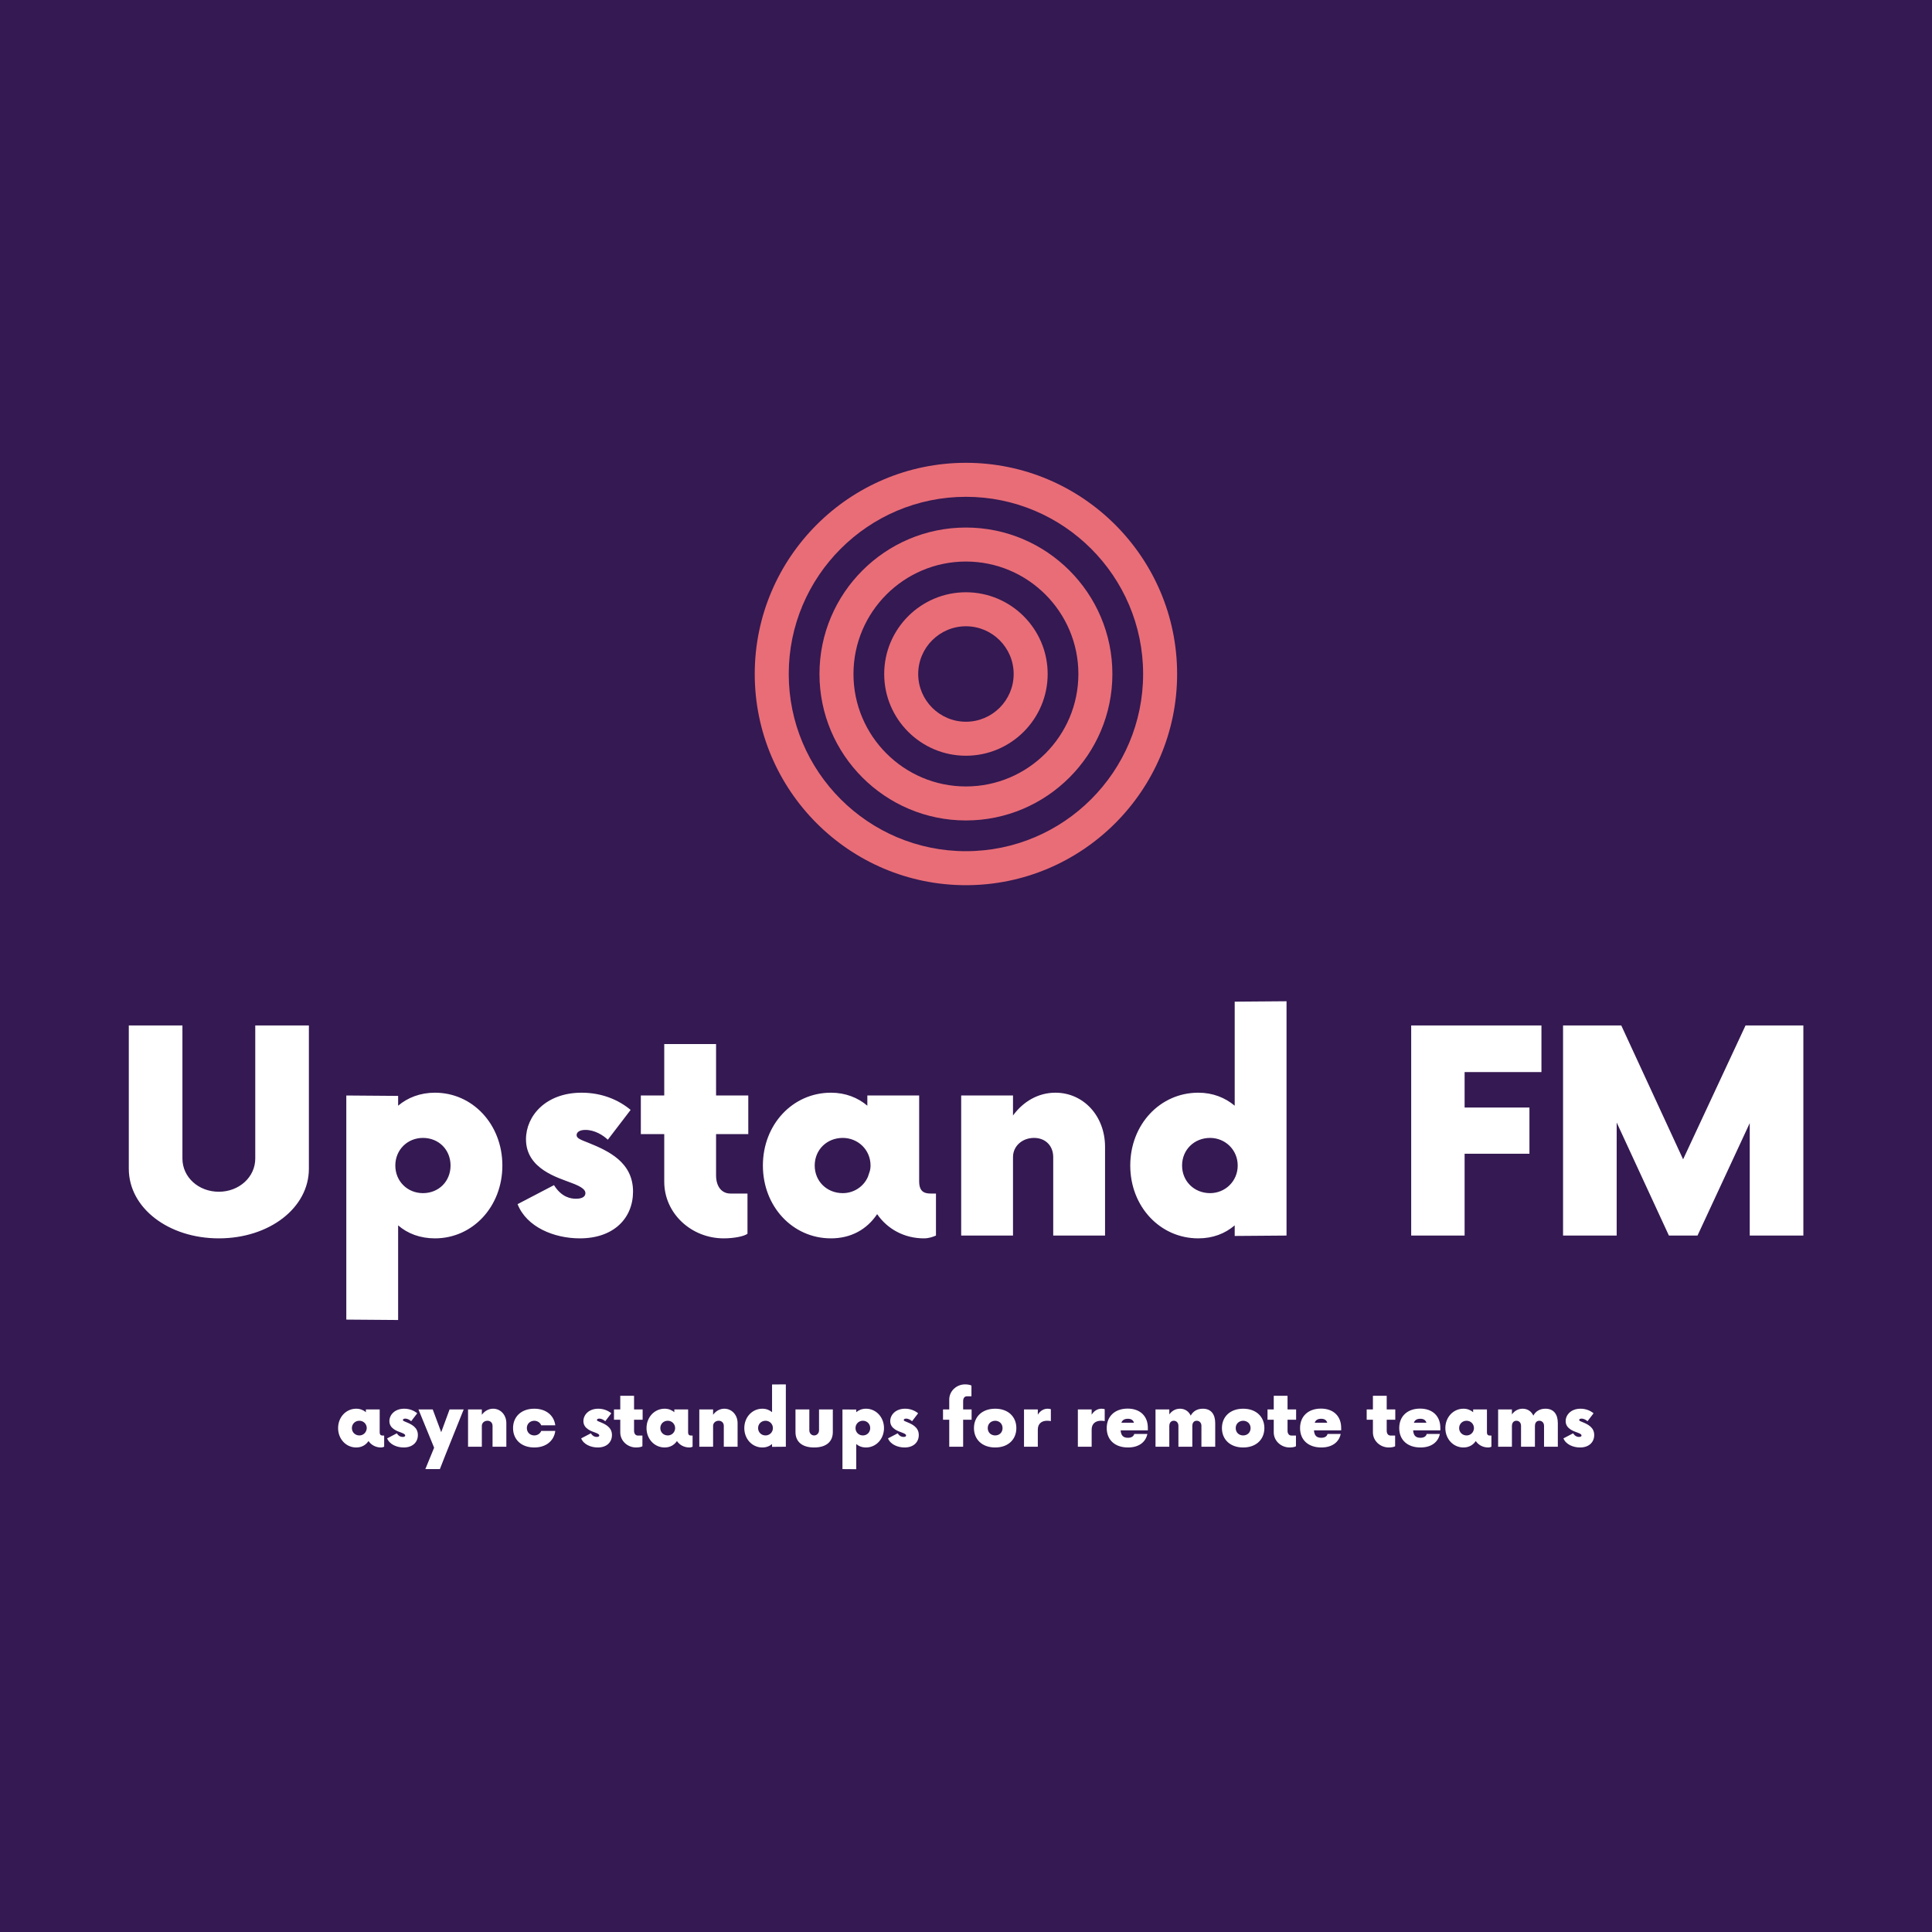 <svg xmlns="http://www.w3.org/2000/svg" viewBox="0 0 300 300">
  <rect fill="#341952" x="0" y="0" width="300px" height="300px" class="logo-background-square">
  </rect>

  <g fill="#ffffff"
    transform="matrix(3.107,0,0,3.107,17.173,152.709)">
    <path
      d="M5.41 12.74C7.93 12.74 9.91 11.22 9.91 9.26L9.91 2.10L7.23 2.10L7.23 8.75C7.23 9.68 6.42 10.41 5.41 10.41C4.39 10.41 3.59 9.68 3.59 8.75L3.59 2.10L0.91 2.10L0.91 9.26C0.91 11.22 2.89 12.74 5.41 12.74ZM16.21 5.46C15.47 5.46 14.84 5.71 14.37 6.11L14.37 5.62L11.78 5.60L11.78 16.80L14.37 16.82L14.37 12.09C14.84 12.50 15.47 12.74 16.21 12.74C18.10 12.74 19.58 11.15 19.58 9.10C19.58 7.05 18.10 5.46 16.21 5.46ZM15.61 10.48C14.84 10.48 14.23 9.89 14.23 9.10C14.23 8.31 14.84 7.72 15.61 7.72C16.40 7.72 16.99 8.31 16.99 9.10C16.99 9.89 16.40 10.48 15.61 10.48ZM23.45 12.74C25.15 12.74 26.11 11.73 26.11 10.40C26.11 8.94 24.89 8.37 23.87 7.96C23.49 7.81 23.29 7.74 23.29 7.58C23.29 7.46 23.40 7.32 23.73 7.32C24.19 7.32 24.61 7.58 24.85 7.81L25.99 6.32C25.38 5.81 24.54 5.46 23.54 5.46C21.75 5.46 20.76 6.62 20.76 7.79C20.76 9.28 22.38 9.71 23.01 9.96C23.59 10.17 23.73 10.33 23.73 10.48C23.73 10.66 23.56 10.76 23.26 10.76C23.00 10.76 22.54 10.69 22.16 10.08L20.34 11.03C20.79 12.18 22.17 12.74 23.45 12.74ZM31.87 7.53L31.87 5.60L30.26 5.60L30.26 3.03L27.67 3.03L27.67 5.60L26.50 5.60L26.50 7.53L27.67 7.53L27.67 9.91C27.67 11.50 29.03 12.74 30.64 12.74C31.15 12.74 31.66 12.64 31.83 12.51L31.83 10.50L30.98 10.50C30.54 10.50 30.26 10.15 30.26 9.59L30.26 7.53ZM41.00 10.50C40.72 10.50 40.41 10.45 40.41 9.89L40.41 5.60L37.82 5.60L37.82 6.11C37.35 5.71 36.73 5.46 36.00 5.46C34.09 5.46 32.60 7.05 32.60 9.10C32.60 11.15 34.09 12.74 36.00 12.74C37.01 12.74 37.80 12.29 38.31 11.53C38.82 12.27 39.66 12.74 40.65 12.74C40.88 12.74 41.09 12.67 41.25 12.60L41.25 10.50ZM36.59 10.48C35.80 10.48 35.19 9.89 35.19 9.10C35.19 8.31 35.80 7.72 36.59 7.72C37.35 7.72 37.98 8.31 37.98 9.10C37.98 9.22 37.96 9.35 37.92 9.45L37.85 9.66C37.64 10.15 37.15 10.48 36.59 10.48ZM47.22 5.46C46.36 5.46 45.61 5.90 45.10 6.60L45.10 5.60L42.51 5.60L42.51 12.60L45.10 12.60L45.10 8.68C45.10 8.12 45.57 7.72 46.15 7.72C46.73 7.72 47.11 8.12 47.11 8.68L47.11 12.60L49.70 12.60L49.70 8.17C49.70 6.62 48.62 5.46 47.22 5.46ZM56.18 0.91L56.18 6.11C55.70 5.71 55.09 5.46 54.36 5.46C52.45 5.46 50.96 7.05 50.96 9.10C50.96 11.15 52.45 12.74 54.36 12.74C55.09 12.74 55.70 12.50 56.18 12.09L56.18 12.62L58.77 12.60L58.77 0.89ZM54.95 10.48C54.16 10.48 53.55 9.89 53.55 9.10C53.55 8.31 54.16 7.72 54.95 7.72C55.70 7.72 56.33 8.31 56.33 9.10C56.33 9.89 55.70 10.48 54.95 10.48ZM71.51 4.43L71.51 2.10L65.00 2.10L65.00 12.60L67.67 12.60L67.67 8.51L70.91 8.51L70.91 6.20L67.67 6.20L67.67 4.43ZM81.71 2.10L78.59 8.79L75.50 2.10L72.59 2.10L72.59 12.60L75.27 12.60L75.27 6.95L77.88 12.60L79.31 12.60L81.92 6.98L81.92 12.60L84.60 12.60L84.60 2.10Z">
    </path>
  </g>

  <g stroke="none" fill="#e96d77"
    transform="matrix(0.66,0,0,0.66,116.989,71.658)">
    <path
      d="M50 69.23c-10.603 0-19.229-8.627-19.229-19.23S39.397 30.771 50 30.771c10.604 0 19.23 8.626 19.23 19.229 0 10.604-8.626 19.23-19.23 19.23zm0-30.459c-6.191 0-11.229 5.037-11.229 11.229 0 6.192 5.037 11.23 11.229 11.23 6.192 0 11.23-5.038 11.23-11.23 0-6.191-5.038-11.229-11.23-11.229z">
    </path>

    <path
      d="M50 84.457C31 84.457 15.542 69 15.542 50S31 15.542 50 15.542 84.457 31 84.457 50 69 84.457 50 84.457zm0-60.915c-14.589 0-26.458 11.869-26.458 26.458 0 14.589 11.869 26.457 26.458 26.457 14.589 0 26.457-11.868 26.457-26.457S64.589 23.542 50 23.542z">
    </path>

    <path
      d="M50 99.688C22.603 99.688.313 77.397.313 50S22.603.313 50 .313 99.688 22.603 99.688 50 77.397 99.688 50 99.688zm0-91.375C27.014 8.313 8.313 27.014 8.313 50S27.014 91.688 50 91.688 91.688 72.986 91.688 50 72.986 8.313 50 8.313z">
    </path>
  </g>

  <g fill="#ffffff"
    transform="matrix(0.827,0,0,0.827,52.111,214.228)">
    <path
      d="M8.87 10.50C8.59 10.50 8.28 10.45 8.28 9.89L8.28 5.60L5.69 5.60L5.69 6.11C5.22 5.71 4.60 5.46 3.87 5.46C1.96 5.46 0.47 7.05 0.47 9.10C0.47 11.15 1.96 12.74 3.87 12.74C4.88 12.74 5.67 12.29 6.18 11.53C6.69 12.27 7.53 12.74 8.52 12.74C8.75 12.74 8.96 12.67 9.12 12.60L9.12 10.50ZM4.46 10.48C3.68 10.48 3.06 9.89 3.06 9.10C3.06 8.31 3.68 7.72 4.46 7.72C5.22 7.72 5.85 8.31 5.85 9.10C5.85 9.22 5.83 9.35 5.79 9.45L5.72 9.66C5.51 10.15 5.02 10.48 4.46 10.48ZM12.79 12.74C14.49 12.74 15.45 11.73 15.45 10.40C15.45 8.94 14.23 8.37 13.21 7.96C12.83 7.81 12.64 7.74 12.64 7.58C12.64 7.46 12.74 7.32 13.07 7.32C13.53 7.32 13.95 7.58 14.19 7.81L15.33 6.32C14.72 5.81 13.88 5.46 12.88 5.46C11.10 5.46 10.10 6.62 10.10 7.79C10.10 9.28 11.73 9.71 12.36 9.96C12.93 10.17 13.07 10.33 13.07 10.48C13.07 10.66 12.90 10.76 12.60 10.76C12.34 10.76 11.88 10.69 11.50 10.08L9.68 11.03C10.13 12.18 11.52 12.74 12.79 12.74ZM21.40 5.60L19.83 9.87L18.24 5.60L15.56 5.60L18.50 12.78L16.85 16.80L19.58 16.80L20.69 13.97L24.05 5.60ZM29.58 5.46C28.72 5.46 27.97 5.90 27.46 6.60L27.46 5.60L24.87 5.60L24.87 12.60L27.46 12.60L27.46 8.68C27.46 8.12 27.93 7.72 28.51 7.72C29.09 7.72 29.47 8.12 29.47 8.68L29.47 12.60L32.06 12.60L32.06 8.17C32.06 6.62 30.98 5.46 29.58 5.46ZM37.31 12.74C39.55 12.74 41.02 11.46 41.25 9.63L38.61 9.63C38.41 10.13 37.92 10.47 37.31 10.48C36.49 10.47 35.91 9.89 35.91 9.10C35.91 8.31 36.49 7.74 37.31 7.72C37.92 7.74 38.41 8.07 38.61 8.58L41.25 8.58C41.02 6.74 39.55 5.46 37.31 5.46C34.84 5.46 33.32 6.98 33.32 9.10C33.32 11.22 34.84 12.74 37.31 12.74ZM49.23 12.74C50.93 12.74 51.89 11.73 51.89 10.40C51.89 8.94 50.66 8.37 49.65 7.96C49.26 7.81 49.07 7.74 49.07 7.58C49.07 7.46 49.18 7.32 49.51 7.32C49.96 7.32 50.38 7.58 50.63 7.81L51.77 6.32C51.15 5.81 50.31 5.46 49.32 5.46C47.53 5.46 46.53 6.62 46.53 7.79C46.53 9.28 48.16 9.71 48.79 9.96C49.37 10.17 49.51 10.33 49.51 10.48C49.51 10.66 49.33 10.76 49.04 10.76C48.77 10.76 48.32 10.69 47.93 10.08L46.11 11.03C46.57 12.18 47.95 12.74 49.23 12.74ZM57.65 7.53L57.65 5.60L56.04 5.60L56.04 3.03L53.45 3.03L53.45 5.60L52.27 5.60L52.27 7.53L53.45 7.53L53.45 9.91C53.45 11.50 54.81 12.74 56.42 12.74C56.93 12.74 57.44 12.64 57.61 12.51L57.61 10.50L56.75 10.50C56.32 10.50 56.04 10.15 56.04 9.59L56.04 7.53ZM66.78 10.50C66.50 10.50 66.19 10.45 66.19 9.89L66.19 5.60L63.60 5.60L63.60 6.11C63.12 5.71 62.51 5.46 61.78 5.46C59.87 5.46 58.38 7.05 58.38 9.10C58.38 11.15 59.87 12.74 61.78 12.74C62.79 12.74 63.58 12.29 64.09 11.53C64.59 12.27 65.43 12.74 66.43 12.74C66.66 12.74 66.87 12.67 67.03 12.60L67.03 10.50ZM62.37 10.48C61.58 10.48 60.97 9.89 60.97 9.10C60.97 8.31 61.58 7.72 62.37 7.72C63.12 7.72 63.75 8.31 63.75 9.10C63.75 9.22 63.74 9.35 63.70 9.45L63.63 9.66C63.42 10.15 62.93 10.48 62.37 10.48ZM72.99 5.46C72.14 5.46 71.38 5.90 70.88 6.60L70.88 5.60L68.29 5.60L68.29 12.60L70.88 12.60L70.88 8.68C70.88 8.12 71.35 7.72 71.93 7.72C72.50 7.72 72.89 8.12 72.89 8.68L72.89 12.60L75.48 12.60L75.48 8.17C75.48 6.62 74.39 5.46 72.99 5.46ZM81.95 0.91L81.95 6.11C81.48 5.71 80.87 5.46 80.13 5.46C78.22 5.46 76.74 7.05 76.74 9.10C76.74 11.15 78.22 12.74 80.13 12.74C80.87 12.74 81.48 12.50 81.95 12.09L81.95 12.62L84.54 12.60L84.54 0.89ZM80.73 10.48C79.94 10.48 79.33 9.89 79.33 9.10C79.33 8.31 79.94 7.72 80.73 7.72C81.48 7.72 82.11 8.31 82.11 9.10C82.11 9.89 81.48 10.48 80.73 10.48ZM89.85 12.74C92.16 12.74 93.36 11.62 93.36 9.85L93.36 5.60L90.77 5.60L90.77 9.52C90.77 10.06 90.37 10.48 89.85 10.48C89.34 10.48 88.95 10.06 88.95 9.52L88.95 5.60L86.35 5.60L86.35 9.85C86.35 11.62 87.55 12.74 89.85 12.74ZM99.59 5.46C98.86 5.46 98.23 5.71 97.76 6.11L97.76 5.62L95.17 5.60L95.17 16.80L97.76 16.82L97.76 12.09C98.23 12.50 98.86 12.74 99.59 12.74C101.48 12.74 102.97 11.15 102.97 9.10C102.97 7.05 101.48 5.46 99.59 5.46ZM99.00 10.48C98.23 10.48 97.62 9.89 97.62 9.10C97.62 8.31 98.23 7.72 99.00 7.72C99.79 7.72 100.38 8.31 100.38 9.10C100.38 9.89 99.79 10.48 99.00 10.48ZM106.84 12.74C108.54 12.74 109.50 11.73 109.50 10.40C109.50 8.94 108.27 8.37 107.26 7.96C106.87 7.81 106.68 7.74 106.68 7.58C106.68 7.46 106.79 7.32 107.12 7.32C107.57 7.32 107.99 7.58 108.24 7.81L109.38 6.32C108.76 5.81 107.92 5.46 106.93 5.46C105.14 5.46 104.14 6.62 104.14 7.79C104.14 9.28 105.77 9.71 106.40 9.96C106.98 10.17 107.12 10.33 107.12 10.48C107.12 10.66 106.94 10.76 106.65 10.76C106.38 10.76 105.93 10.69 105.54 10.08L103.72 11.03C104.18 12.18 105.56 12.74 106.84 12.74ZM119.42 5.60L117.83 5.60L117.83 4.04C117.83 3.48 118.09 3.13 118.53 3.13L119.39 3.13L119.39 1.12C119.21 1.00 118.72 0.89 118.20 0.89C116.59 0.89 115.22 2.13 115.22 3.75L115.22 5.60L114.05 5.60L114.05 7.53L115.22 7.53L115.22 12.60L117.83 12.60L117.83 7.53L119.42 7.53ZM123.85 12.74C126.30 12.74 127.82 11.22 127.82 9.10C127.82 6.98 126.30 5.46 123.85 5.46C121.38 5.46 119.86 6.98 119.86 9.10C119.86 11.22 121.38 12.74 123.85 12.74ZM123.85 10.48C123.03 10.47 122.45 9.91 122.45 9.10C122.45 8.30 123.03 7.74 123.85 7.72C124.65 7.74 125.23 8.30 125.23 9.10C125.23 9.91 124.65 10.47 123.85 10.48ZM133.70 5.46C132.93 5.46 132.28 5.88 131.85 6.58L131.85 5.60L129.26 5.60L129.26 12.60L131.85 12.60L131.85 9.38C131.85 8.28 132.56 7.72 133.60 7.72C133.88 7.72 134.12 7.75 134.30 7.79L134.30 5.55C134.14 5.50 133.91 5.46 133.70 5.46ZM143.81 5.46C143.04 5.46 142.40 5.88 141.96 6.58L141.96 5.60L139.37 5.60L139.37 12.60L141.96 12.60L141.96 9.38C141.96 8.28 142.68 7.72 143.71 7.72C143.99 7.72 144.24 7.75 144.41 7.79L144.41 5.55C144.25 5.50 144.03 5.46 143.81 5.46ZM148.72 5.44C146.37 5.44 144.79 6.84 144.79 9.10C144.79 11.34 146.35 12.74 148.78 12.74C150.83 12.74 152.11 11.73 152.42 10.20L149.96 10.20C149.83 10.66 149.43 10.92 148.77 10.92C147.84 10.92 147.47 10.43 147.40 9.52L152.51 9.52L152.51 9.08C152.53 6.84 151.04 5.44 148.72 5.44ZM148.77 7.35C149.40 7.35 149.75 7.61 149.91 8.09L147.54 8.09C147.72 7.61 148.08 7.35 148.77 7.35ZM162.84 5.46C161.79 5.46 161 5.93 160.56 6.76C160.21 5.99 159.51 5.46 158.55 5.46C157.69 5.46 157.01 5.88 156.54 6.53L156.54 5.60L153.95 5.60L153.95 12.60L156.54 12.60L156.54 8.66C156.54 8.28 156.75 7.72 157.38 7.72C157.94 7.72 158.25 8.16 158.25 8.66L158.25 12.60L160.86 12.60L160.86 8.66C160.86 8.28 161.05 7.72 161.68 7.72C162.24 7.72 162.57 8.16 162.57 8.66L162.57 12.60L165.16 12.60L165.16 8.17C165.16 6.51 164.39 5.46 162.84 5.46ZM170.41 12.74C172.86 12.74 174.39 11.22 174.39 9.10C174.39 6.98 172.86 5.46 170.41 5.46C167.95 5.46 166.42 6.98 166.42 9.10C166.42 11.22 167.95 12.74 170.41 12.74ZM170.41 10.48C169.59 10.47 169.01 9.91 169.01 9.10C169.01 8.30 169.59 7.74 170.41 7.72C171.22 7.74 171.80 8.30 171.80 9.10C171.80 9.91 171.22 10.47 170.41 10.48ZM180.35 7.53L180.35 5.60L178.74 5.60L178.74 3.03L176.15 3.03L176.15 5.60L174.98 5.60L174.98 7.53L176.15 7.53L176.15 9.91C176.15 11.50 177.52 12.74 179.13 12.74C179.64 12.74 180.14 12.64 180.32 12.51L180.32 10.50L179.46 10.50C179.02 10.50 178.74 10.15 178.74 9.59L178.74 7.53ZM185.01 5.44C182.66 5.44 181.09 6.84 181.09 9.10C181.09 11.34 182.65 12.74 185.08 12.74C187.13 12.74 188.40 11.73 188.72 10.20L186.25 10.20C186.13 10.66 185.73 10.92 185.06 10.92C184.13 10.92 183.77 10.43 183.70 9.52L188.81 9.52L188.81 9.08C188.82 6.84 187.34 5.44 185.01 5.44ZM185.06 7.35C185.69 7.35 186.04 7.61 186.20 8.09L183.84 8.09C184.01 7.61 184.38 7.35 185.06 7.35ZM198.97 7.53L198.97 5.60L197.36 5.60L197.36 3.03L194.77 3.03L194.77 5.60L193.60 5.60L193.60 7.53L194.77 7.53L194.77 9.91C194.77 11.50 196.14 12.74 197.75 12.74C198.26 12.74 198.76 12.64 198.94 12.51L198.94 10.50L198.08 10.50C197.64 10.50 197.36 10.15 197.36 9.59L197.36 7.53ZM203.63 5.44C201.28 5.44 199.71 6.84 199.71 9.10C199.71 11.34 201.27 12.74 203.70 12.74C205.75 12.74 207.02 11.73 207.34 10.20L204.87 10.20C204.75 10.66 204.35 10.92 203.68 10.92C202.75 10.92 202.39 10.43 202.32 9.52L207.43 9.52L207.43 9.08C207.44 6.84 205.96 5.44 203.63 5.44ZM203.68 7.35C204.31 7.35 204.66 7.61 204.82 8.09L202.46 8.09C202.63 7.61 203.00 7.35 203.68 7.35ZM216.77 10.50C216.49 10.50 216.18 10.45 216.18 9.89L216.18 5.60L213.59 5.60L213.59 6.11C213.11 5.71 212.50 5.46 211.77 5.46C209.86 5.46 208.37 7.05 208.37 9.10C208.37 11.15 209.86 12.74 211.77 12.74C212.78 12.74 213.57 12.29 214.08 11.53C214.58 12.27 215.42 12.74 216.42 12.74C216.65 12.74 216.86 12.67 217.02 12.60L217.02 10.50ZM212.36 10.48C211.57 10.48 210.96 9.89 210.96 9.10C210.96 8.31 211.57 7.72 212.36 7.72C213.11 7.72 213.74 8.31 213.74 9.10C213.74 9.22 213.73 9.35 213.69 9.45L213.62 9.66C213.41 10.15 212.92 10.48 212.36 10.48ZM227.17 5.46C226.12 5.46 225.33 5.93 224.89 6.76C224.54 5.99 223.84 5.46 222.88 5.46C222.02 5.46 221.34 5.88 220.87 6.53L220.87 5.60L218.28 5.60L218.28 12.60L220.87 12.60L220.87 8.66C220.87 8.28 221.08 7.72 221.71 7.72C222.27 7.72 222.58 8.16 222.58 8.66L222.58 12.60L225.19 12.60L225.19 8.66C225.19 8.28 225.38 7.72 226.01 7.72C226.57 7.72 226.90 8.16 226.90 8.66L226.90 12.60L229.49 12.60L229.49 8.17C229.49 6.51 228.72 5.46 227.17 5.46ZM233.66 12.74C235.36 12.74 236.32 11.73 236.32 10.40C236.32 8.94 235.09 8.37 234.08 7.96C233.69 7.81 233.50 7.74 233.50 7.58C233.50 7.46 233.61 7.32 233.94 7.32C234.39 7.32 234.81 7.58 235.06 7.81L236.20 6.32C235.58 5.81 234.74 5.46 233.75 5.46C231.96 5.46 230.96 6.62 230.96 7.79C230.96 9.28 232.59 9.71 233.22 9.96C233.80 10.17 233.94 10.33 233.94 10.48C233.94 10.66 233.76 10.76 233.47 10.76C233.20 10.76 232.75 10.69 232.36 10.08L230.54 11.03C231.00 12.18 232.38 12.74 233.66 12.74Z">
    </path>
  </g>
</svg>
